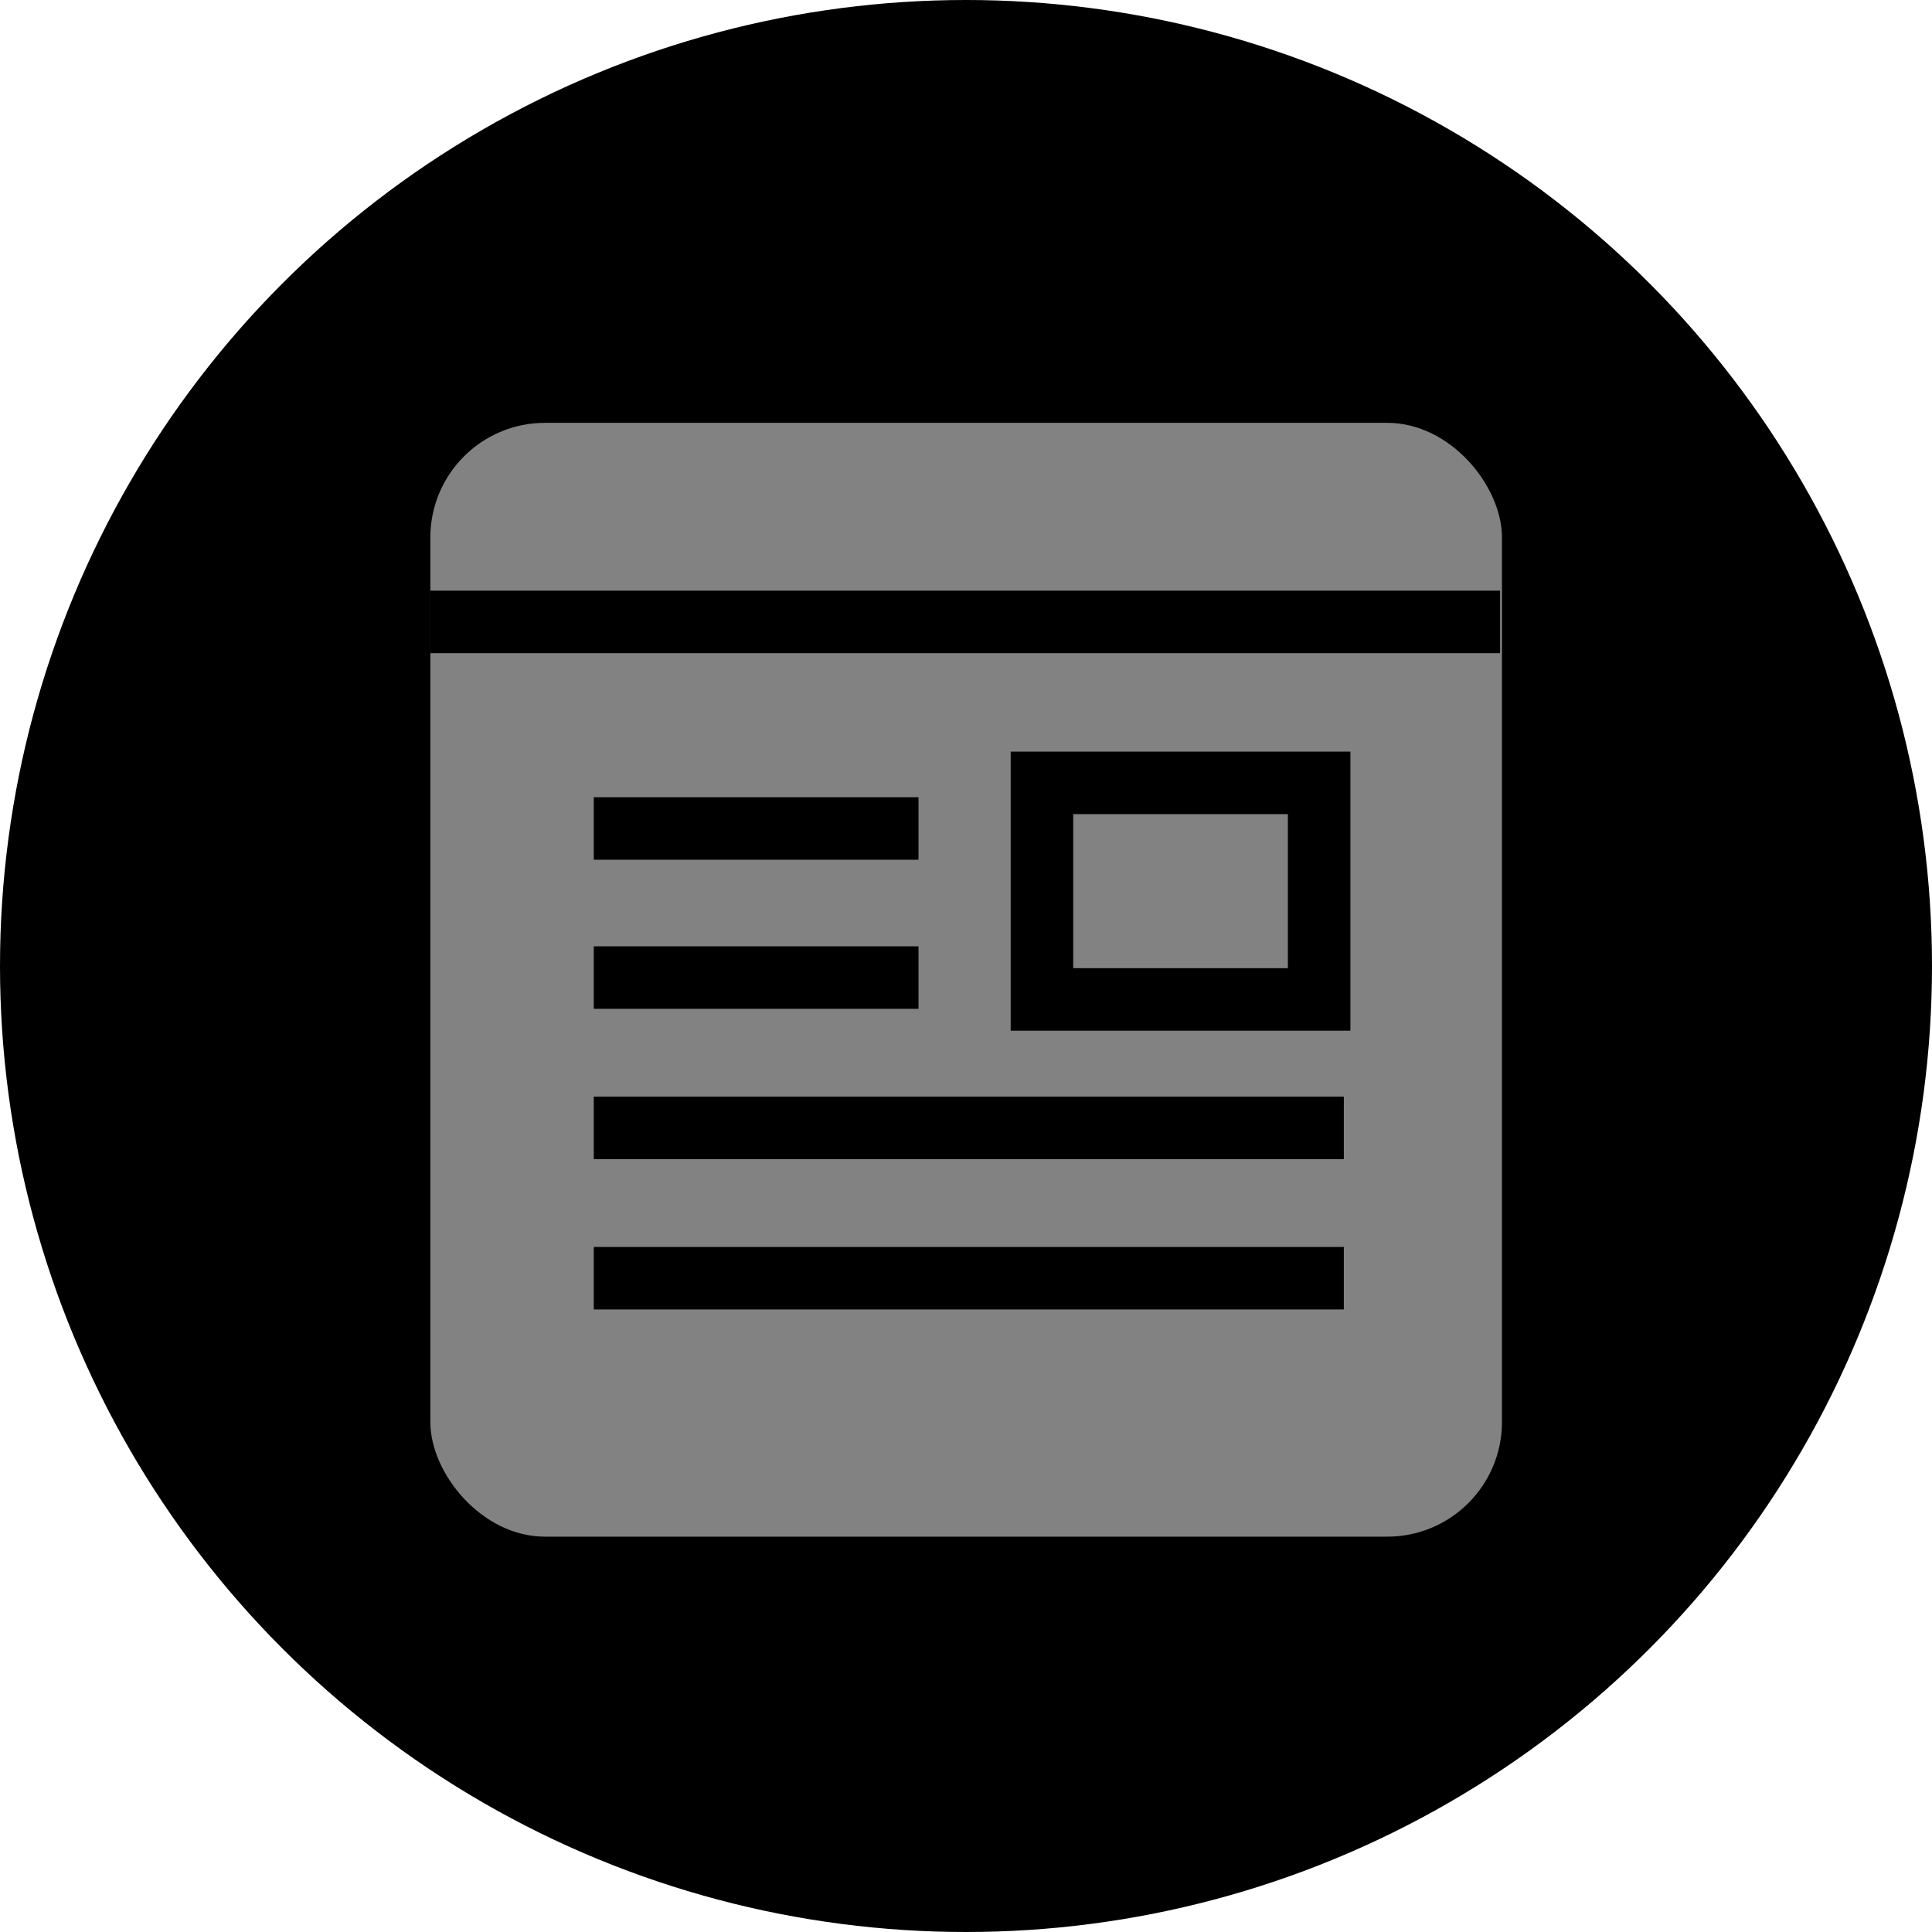 <svg id="Layer_1" data-name="Layer 1" xmlns="http://www.w3.org/2000/svg" viewBox="0 0 61.82 61.82"><title>features-icon1-disabled</title><g id="SERVICES"><g id="Group-16"><g id="PERK-1"><g id="Group-4"><g id="Group-19"><circle id="Oval" cx="30.91" cy="30.91" r="30.91"/><rect id="Rectangle-path" x="13.88" y="13.59" width="35.68" height="37.09" rx="4.69" ry="4.69" style="stroke:#000"/><rect id="Rectangle-path-2" x="13.77" y="13.53" width="34.29" height="35.64" rx="3.67" ry="3.67" style="fill:#828282"/><path id="Shape" d="M48,19.9H13.76" style="fill:none;stroke:#000;stroke-width:2px"/><path id="Shape-2" d="M19,26.51H29.39" style="fill:none;stroke:#000;stroke-width:2px"/><path id="Shape-3" d="M19,31.28H29.39" style="fill:none;stroke:#000;stroke-width:2px"/><path id="Shape-4" d="M19,36.09H43" style="fill:none;stroke:#000;stroke-width:2px"/><path id="Shape-5" d="M19,40.9H43" style="fill:none;stroke:#000;stroke-width:2px"/><rect id="Rectangle-path-3" x="33.34" y="25.05" width="8.87" height="6.93" style="fill:none;stroke:#000;stroke-width:2px"/></g></g></g></g></g></svg>